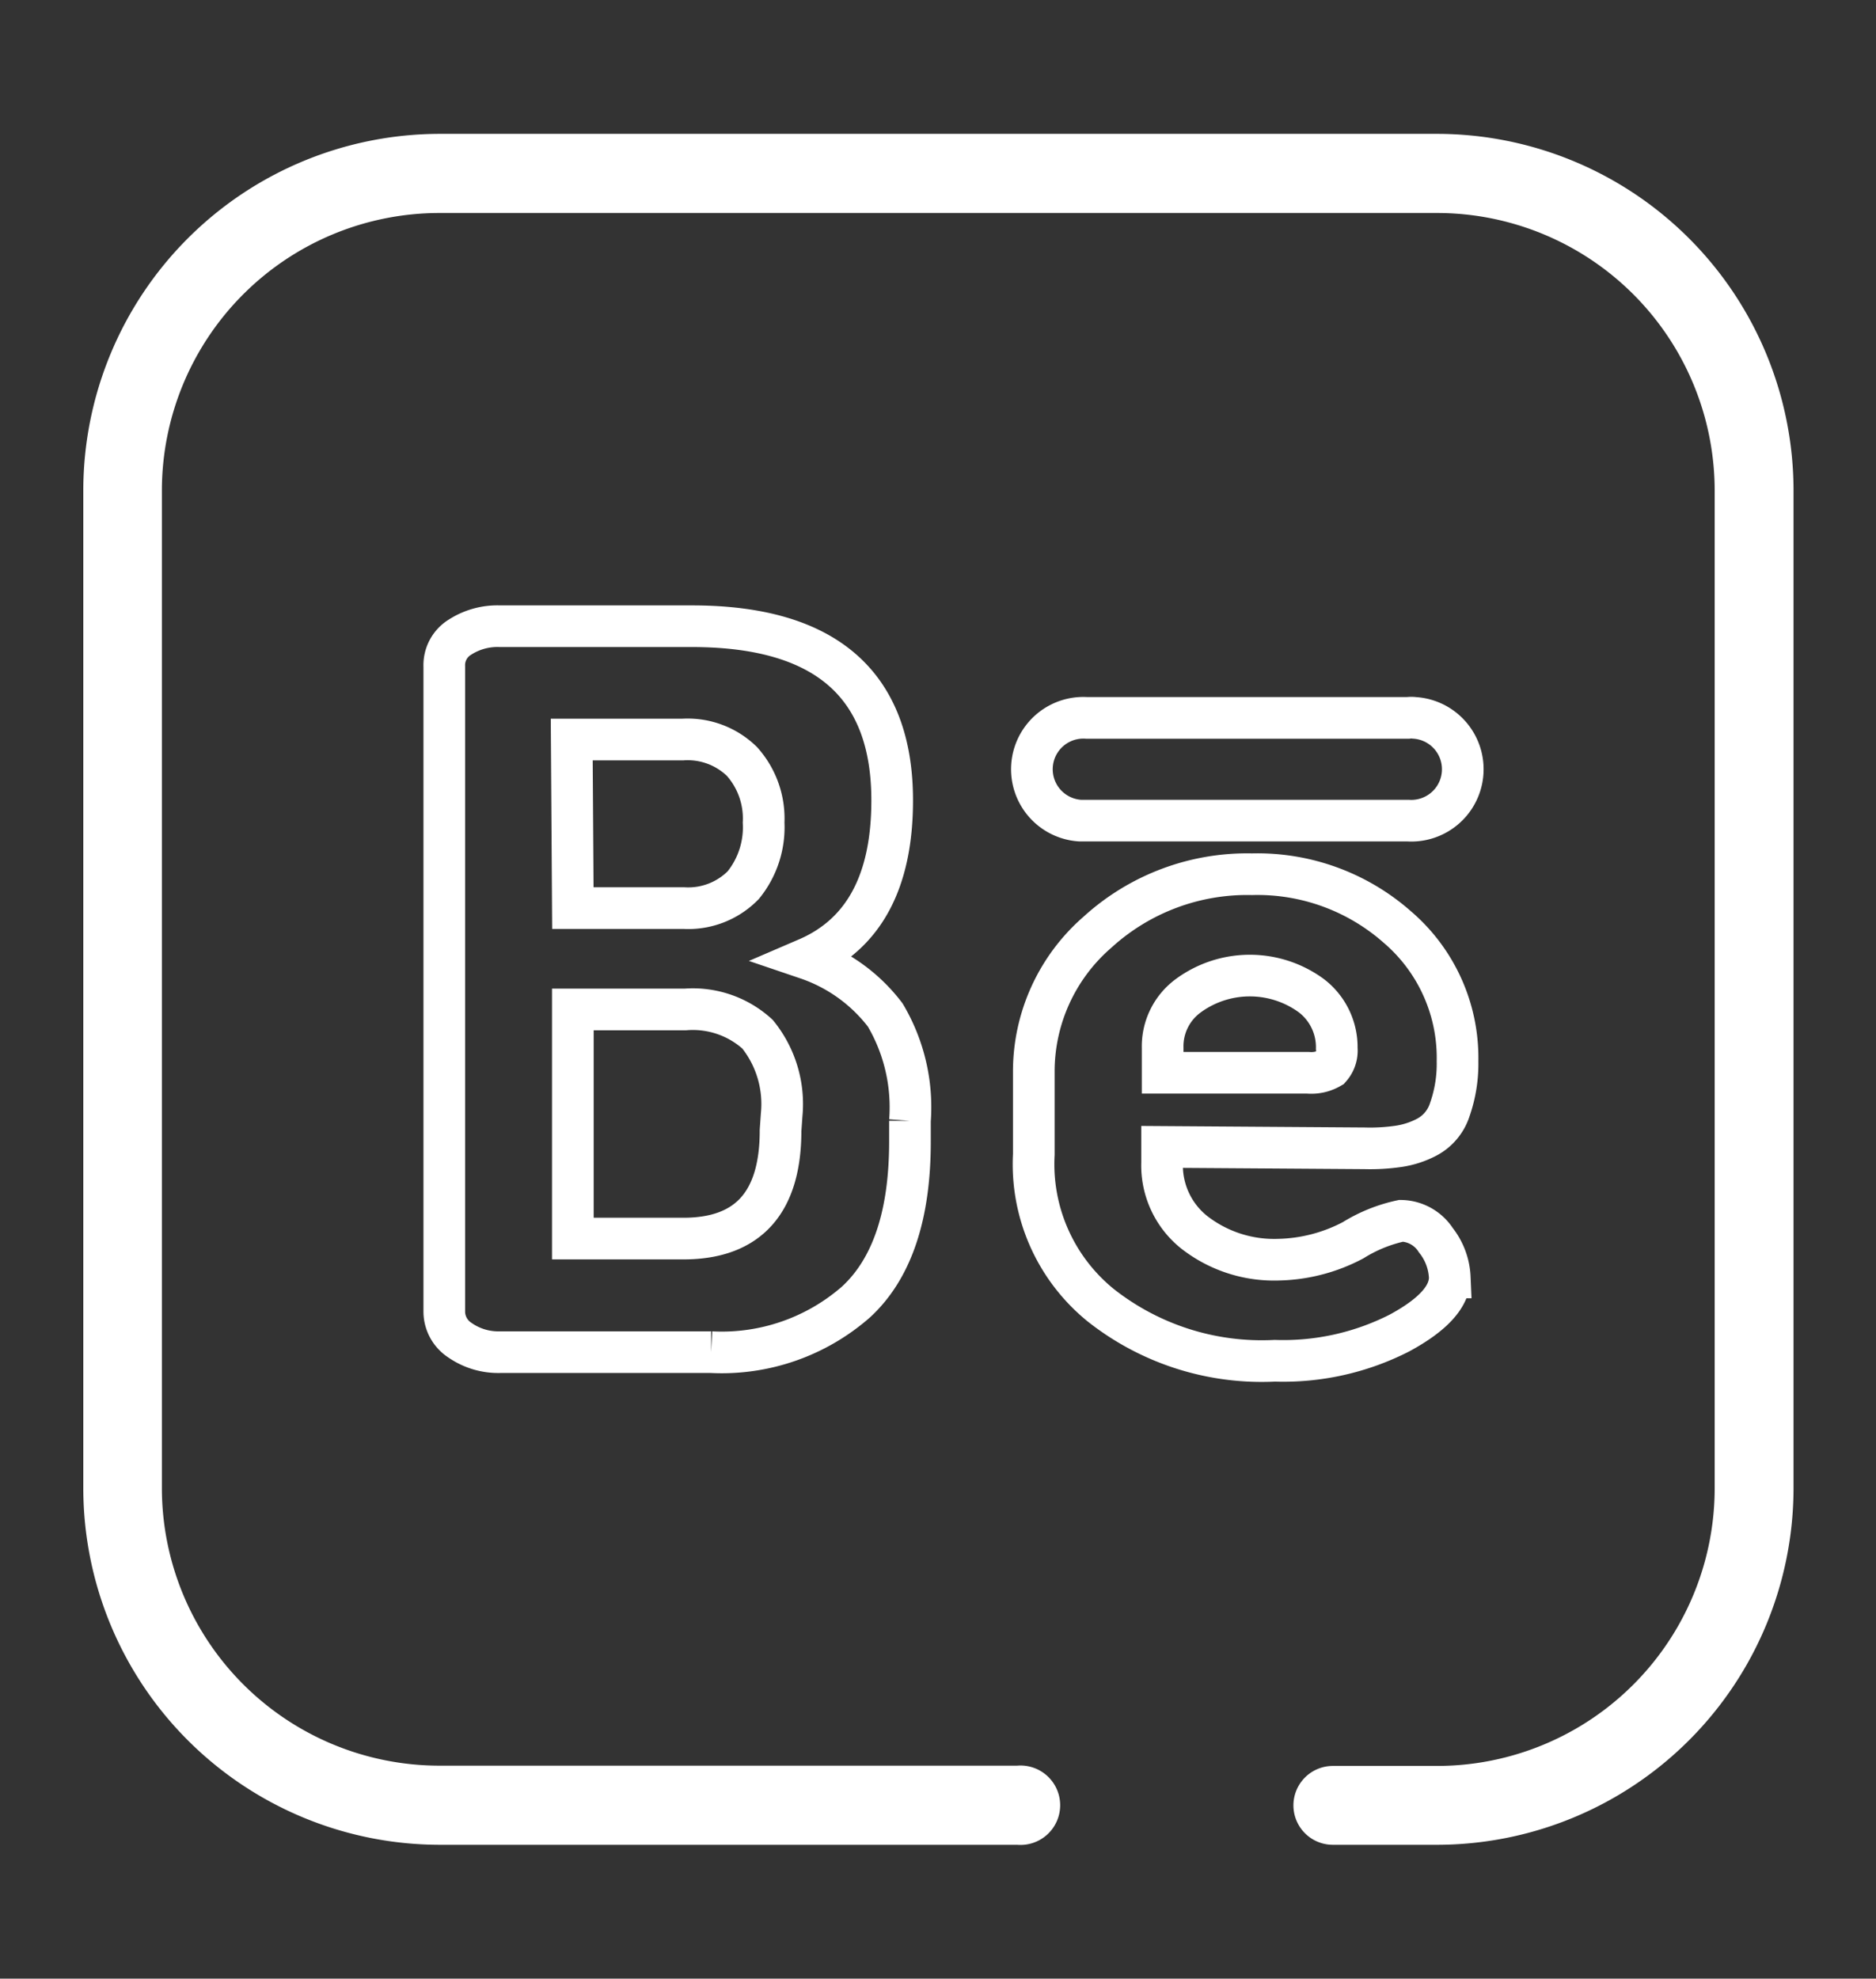 <svg id="Layer_1" data-name="Layer 1" xmlns="http://www.w3.org/2000/svg" viewBox="0 0 67.56 71.25"><rect x="0" y="0" width="67.56" height="71.25" fill="#333333" stroke="none"/><defs><style>.cls-1{fill:none;stroke:#fff;stroke-miterlimit:10;stroke-width:1.5px;}.cls-2{fill:#fff;}</style></defs><path class="cls-1" d="M29.06,34.52q3.07-1.32,3.07-5.7,0-6.27-7.21-6.27H18a2.49,2.49,0,0,0-1.43.39A1.18,1.18,0,0,0,16,24V47.25a1.23,1.23,0,0,0,.55,1,2.42,2.42,0,0,0,1.47.44h7.59a7.34,7.34,0,0,0,5.22-1.81c1.3-1.2,1.94-3.13,1.94-5.77v-.75a6.52,6.52,0,0,0-.89-3.81A5.94,5.94,0,0,0,29.06,34.52Zm-8.47-7.89h4a2.8,2.8,0,0,1,2.13.79,3.08,3.08,0,0,1,.78,2.2,3.31,3.31,0,0,1-.73,2.25,2.77,2.77,0,0,1-2.14.83h-4Zm7.52,14.08q0,3.88-3.48,3.89h-4V36.35h4.05a3.46,3.46,0,0,1,2.6.89,4,4,0,0,1,.87,2.9Z"/><path class="cls-1" d="M49.14,41.35a7.14,7.14,0,0,0,1.22-.07,3.19,3.19,0,0,0,1-.32,1.71,1.71,0,0,0,.85-1,5,5,0,0,0,.28-1.75,6.2,6.2,0,0,0-2.17-4.83,7.61,7.61,0,0,0-5.23-1.9,8,8,0,0,0-5.57,2.09,6.64,6.64,0,0,0-2.29,5v3A6.54,6.54,0,0,0,39.64,47a9.36,9.36,0,0,0,6.27,2,9.21,9.21,0,0,0,4.49-1c1.2-.65,1.81-1.31,1.81-2a2.32,2.32,0,0,0-.5-1.34,1.52,1.52,0,0,0-1.25-.7,5.43,5.43,0,0,0-1.73.7,6,6,0,0,1-2.68.7,4.68,4.68,0,0,1-3.06-1,3.08,3.08,0,0,1-1.14-2.49v-.57Zm-7.27-3.62a2.26,2.26,0,0,1,.93-1.88,3.75,3.75,0,0,1,4.42,0,2.33,2.33,0,0,1,.92,1.9.93.93,0,0,1-.23.7,1.36,1.36,0,0,1-.81.18H41.87Z"/><path class="cls-1" d="M50.71,25.85H39.13a1.85,1.85,0,0,0-.23,3.7H50.71a1.85,1.85,0,1,0,.23-3.7A.89.89,0,0,0,50.71,25.85Z"/><path class="cls-2" d="M48,66.43h3.71A12.85,12.85,0,0,0,64.59,53.59V17.67A12.85,12.85,0,0,0,51.75,4.82H15.83A12.85,12.85,0,0,0,3,17.67V53.59A12.85,12.85,0,0,0,15.83,66.43h20.8a1.43,1.43,0,1,0,0-2.85H15.83a10,10,0,0,1-10-10V17.67a10,10,0,0,1,10-10H51.75a10,10,0,0,1,10,10V53.59a10,10,0,0,1-10,10H48a1.42,1.42,0,1,0,0,2.84Z"/></svg>